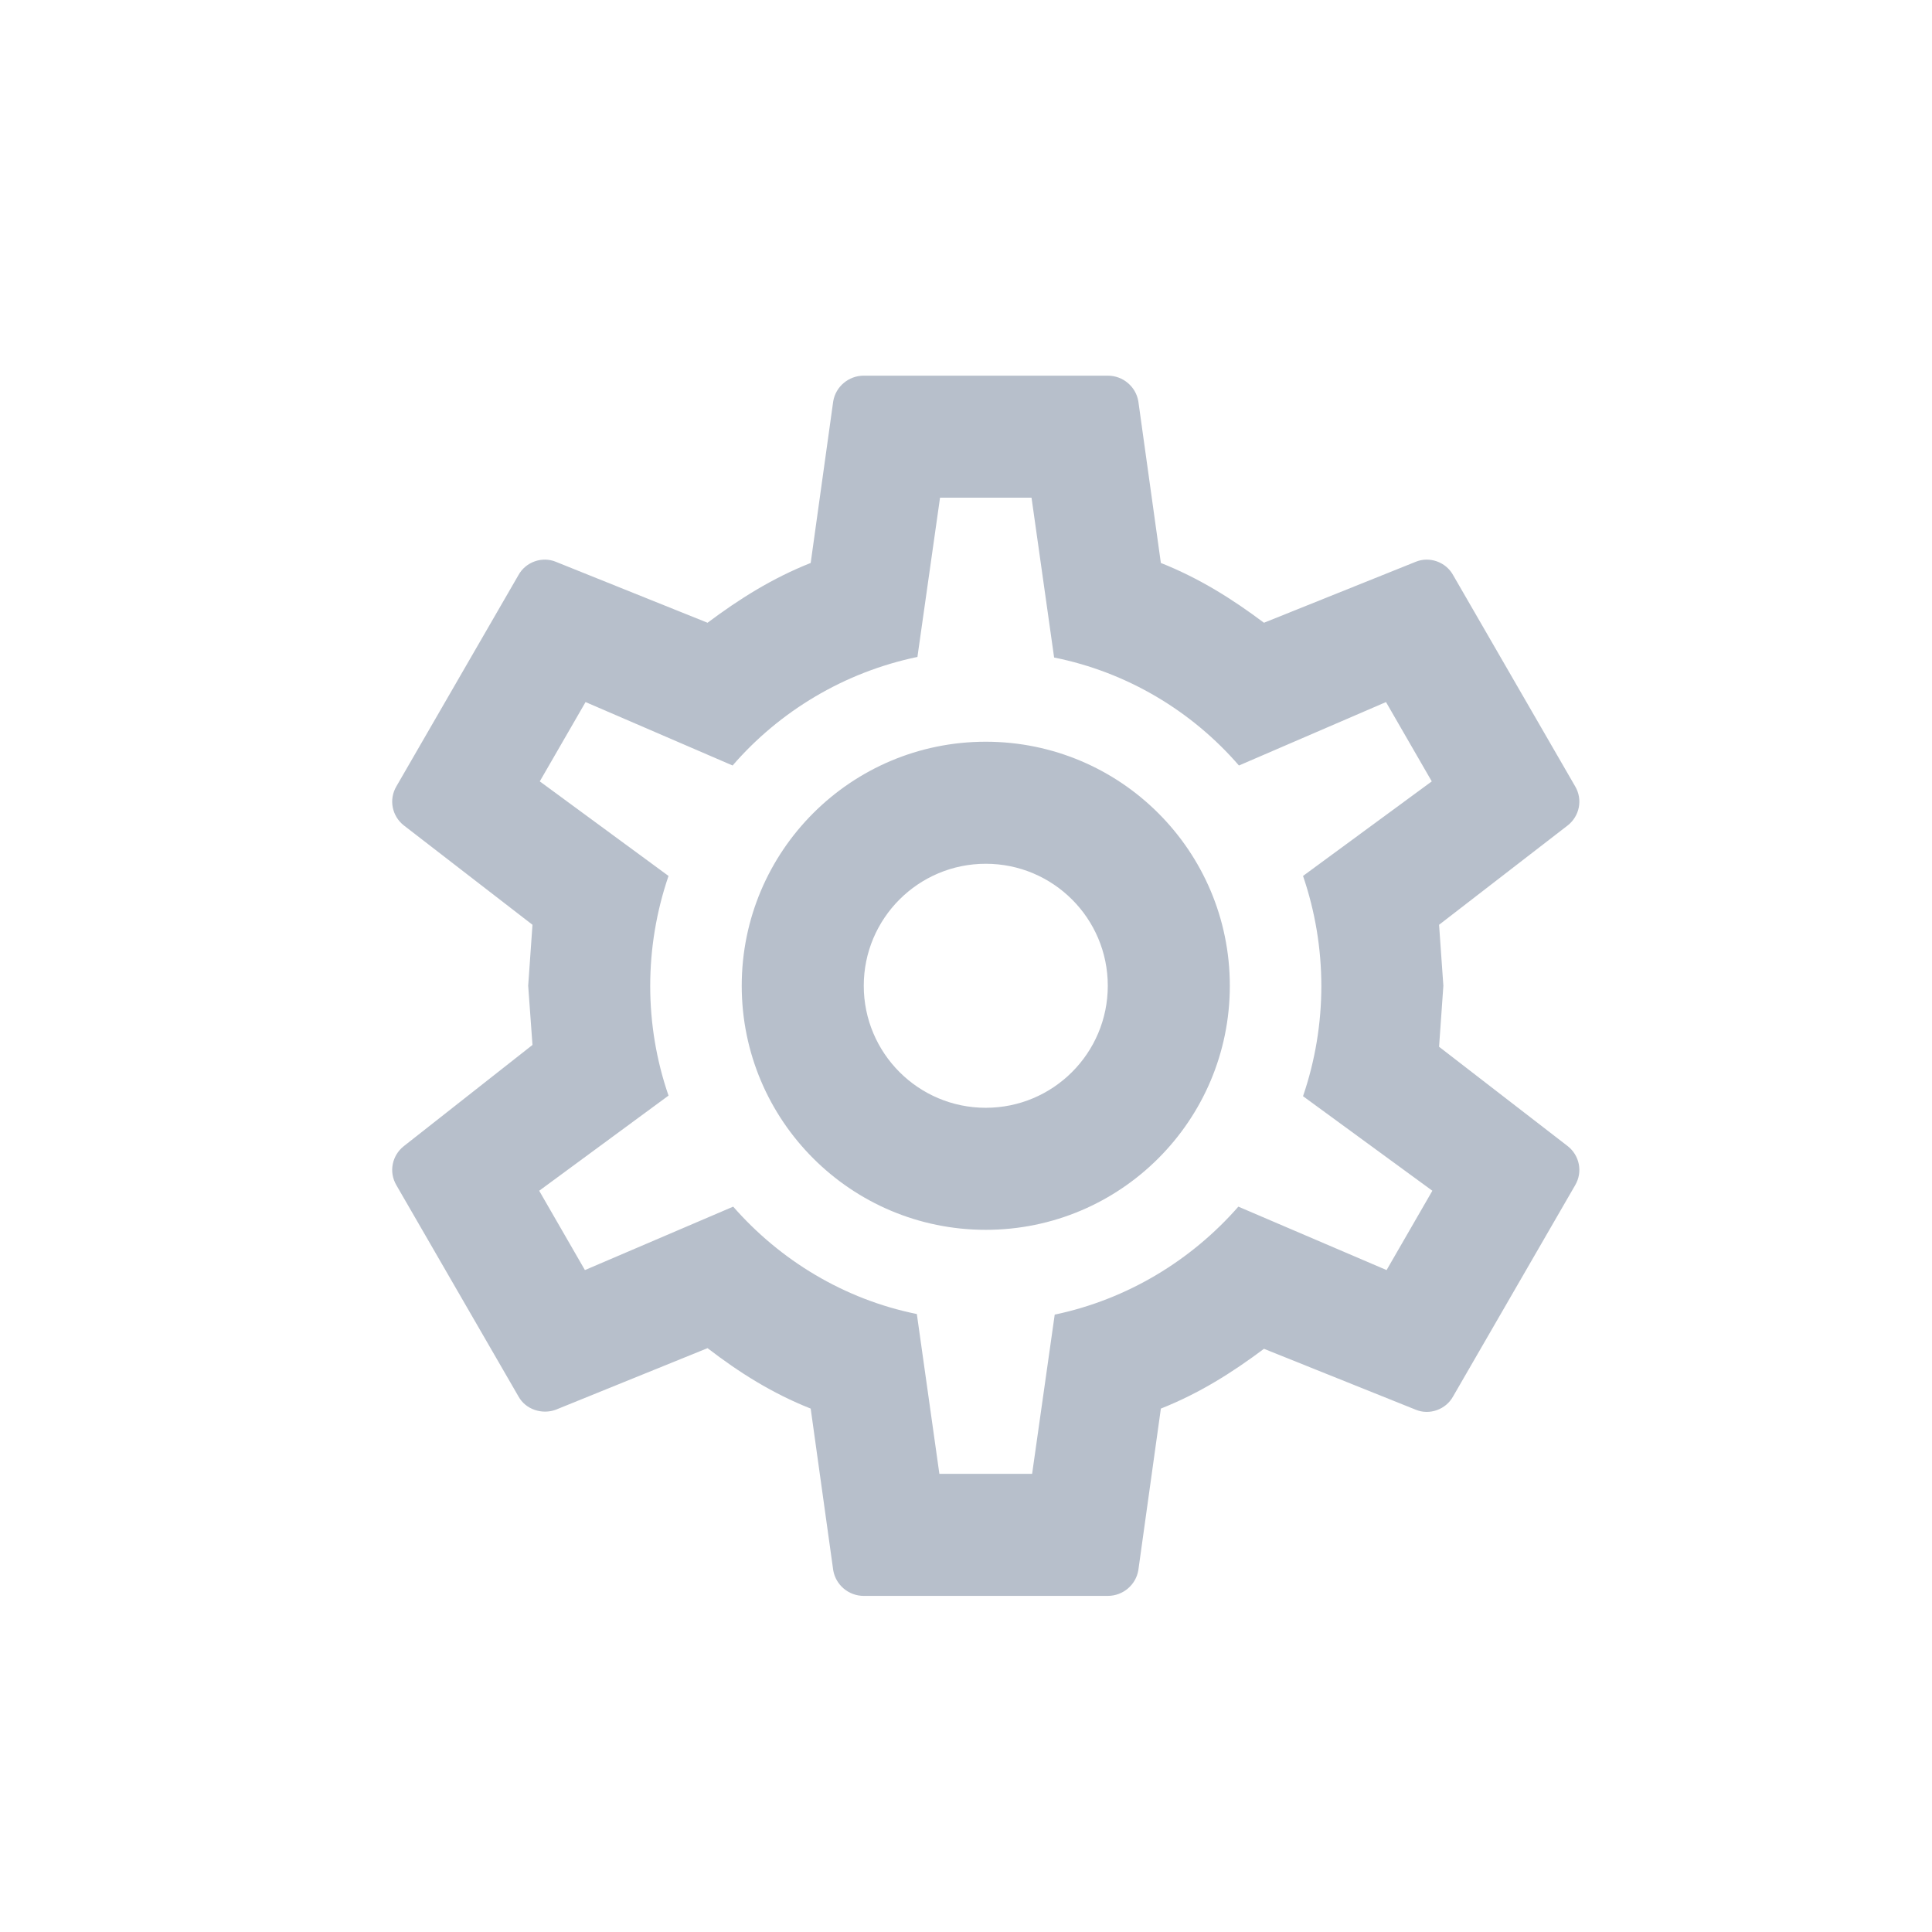 <?xml version="1.0" encoding="UTF-8"?>
<svg width="36px" height="36px" viewBox="0 0 36 36" version="1.1" xmlns="http://www.w3.org/2000/svg" xmlns:xlink="http://www.w3.org/1999/xlink">
    <title>icon-settings</title>
    <defs>
        <path d="M11.368,6.821 C13.88,6.821 15.916,8.857 15.916,11.368 C15.916,13.88 13.88,15.916 11.368,15.916 C8.857,15.916 6.821,13.88 6.821,11.368 C6.821,8.857 8.857,6.821 11.368,6.821 L11.368,6.821 Z M11.368,9.095 C10.113,9.095 9.095,10.113 9.095,11.368 C9.095,12.624 10.113,13.642 11.368,13.642 C12.624,13.642 13.642,12.624 13.642,11.368 C13.642,10.113 12.624,9.095 11.368,9.095 L11.368,9.095 Z M9.095,22.737 C8.811,22.737 8.572,22.532 8.526,22.259 L8.106,19.247 C7.389,18.963 6.776,18.576 6.184,18.121 L3.354,19.269 C3.104,19.36 2.797,19.269 2.66,19.019 L0.387,15.086 C0.239,14.836 0.307,14.529 0.523,14.358 L2.922,12.471 L2.842,11.368 L2.922,10.232 L0.523,8.379 C0.307,8.208 0.239,7.901 0.387,7.651 L2.66,3.717 C2.797,3.467 3.104,3.365 3.354,3.467 L6.184,4.604 C6.776,4.161 7.389,3.774 8.106,3.49 L8.526,0.477 C8.572,0.205 8.811,0 9.095,0 L13.642,0 C13.926,0 14.165,0.205 14.211,0.477 L14.631,3.49 C15.347,3.774 15.961,4.161 16.552,4.604 L19.383,3.467 C19.633,3.365 19.94,3.467 20.077,3.717 L22.35,7.651 C22.498,7.901 22.43,8.208 22.214,8.379 L19.815,10.232 L19.895,11.368 L19.815,12.505 L22.214,14.358 C22.43,14.529 22.498,14.836 22.35,15.086 L20.077,19.019 C19.94,19.269 19.633,19.372 19.383,19.269 L16.552,18.133 C15.961,18.576 15.347,18.963 14.631,19.247 L14.211,22.259 C14.165,22.532 13.926,22.737 13.642,22.737 L9.095,22.737 L9.095,22.737 Z M10.516,2.274 L10.095,5.241 C8.731,5.525 7.526,6.253 6.651,7.264 L3.911,6.082 L3.058,7.56 L5.457,9.322 C5.002,10.652 5.002,12.096 5.457,13.415 L3.047,15.188 L3.899,16.666 L6.662,15.484 C7.537,16.484 8.731,17.212 10.084,17.485 L10.504,20.463 L12.232,20.463 L12.653,17.496 C14.006,17.212 15.2,16.484 16.075,15.484 L18.837,16.666 L19.69,15.188 L17.28,13.426 C17.735,12.096 17.735,10.652 17.28,9.322 L19.679,7.56 L18.826,6.082 L16.086,7.264 C15.211,6.253 14.006,5.525 12.642,5.252 L12.221,2.274 L10.516,2.274 Z" id="path-1"></path>
    </defs>
    <g id="icon-settings" stroke="none" stroke-width="1" fill="none" fill-rule="evenodd">
        <g id="Icon" transform="translate(7, 7)">
            <mask id="mask-2" fill="white">
                <use xlink:href="#path-1"></use>
            </mask>
            <use id="Shape" fill="#B7BFCB" xlink:href="#path-1"></use>
        </g>
    </g>
</svg>